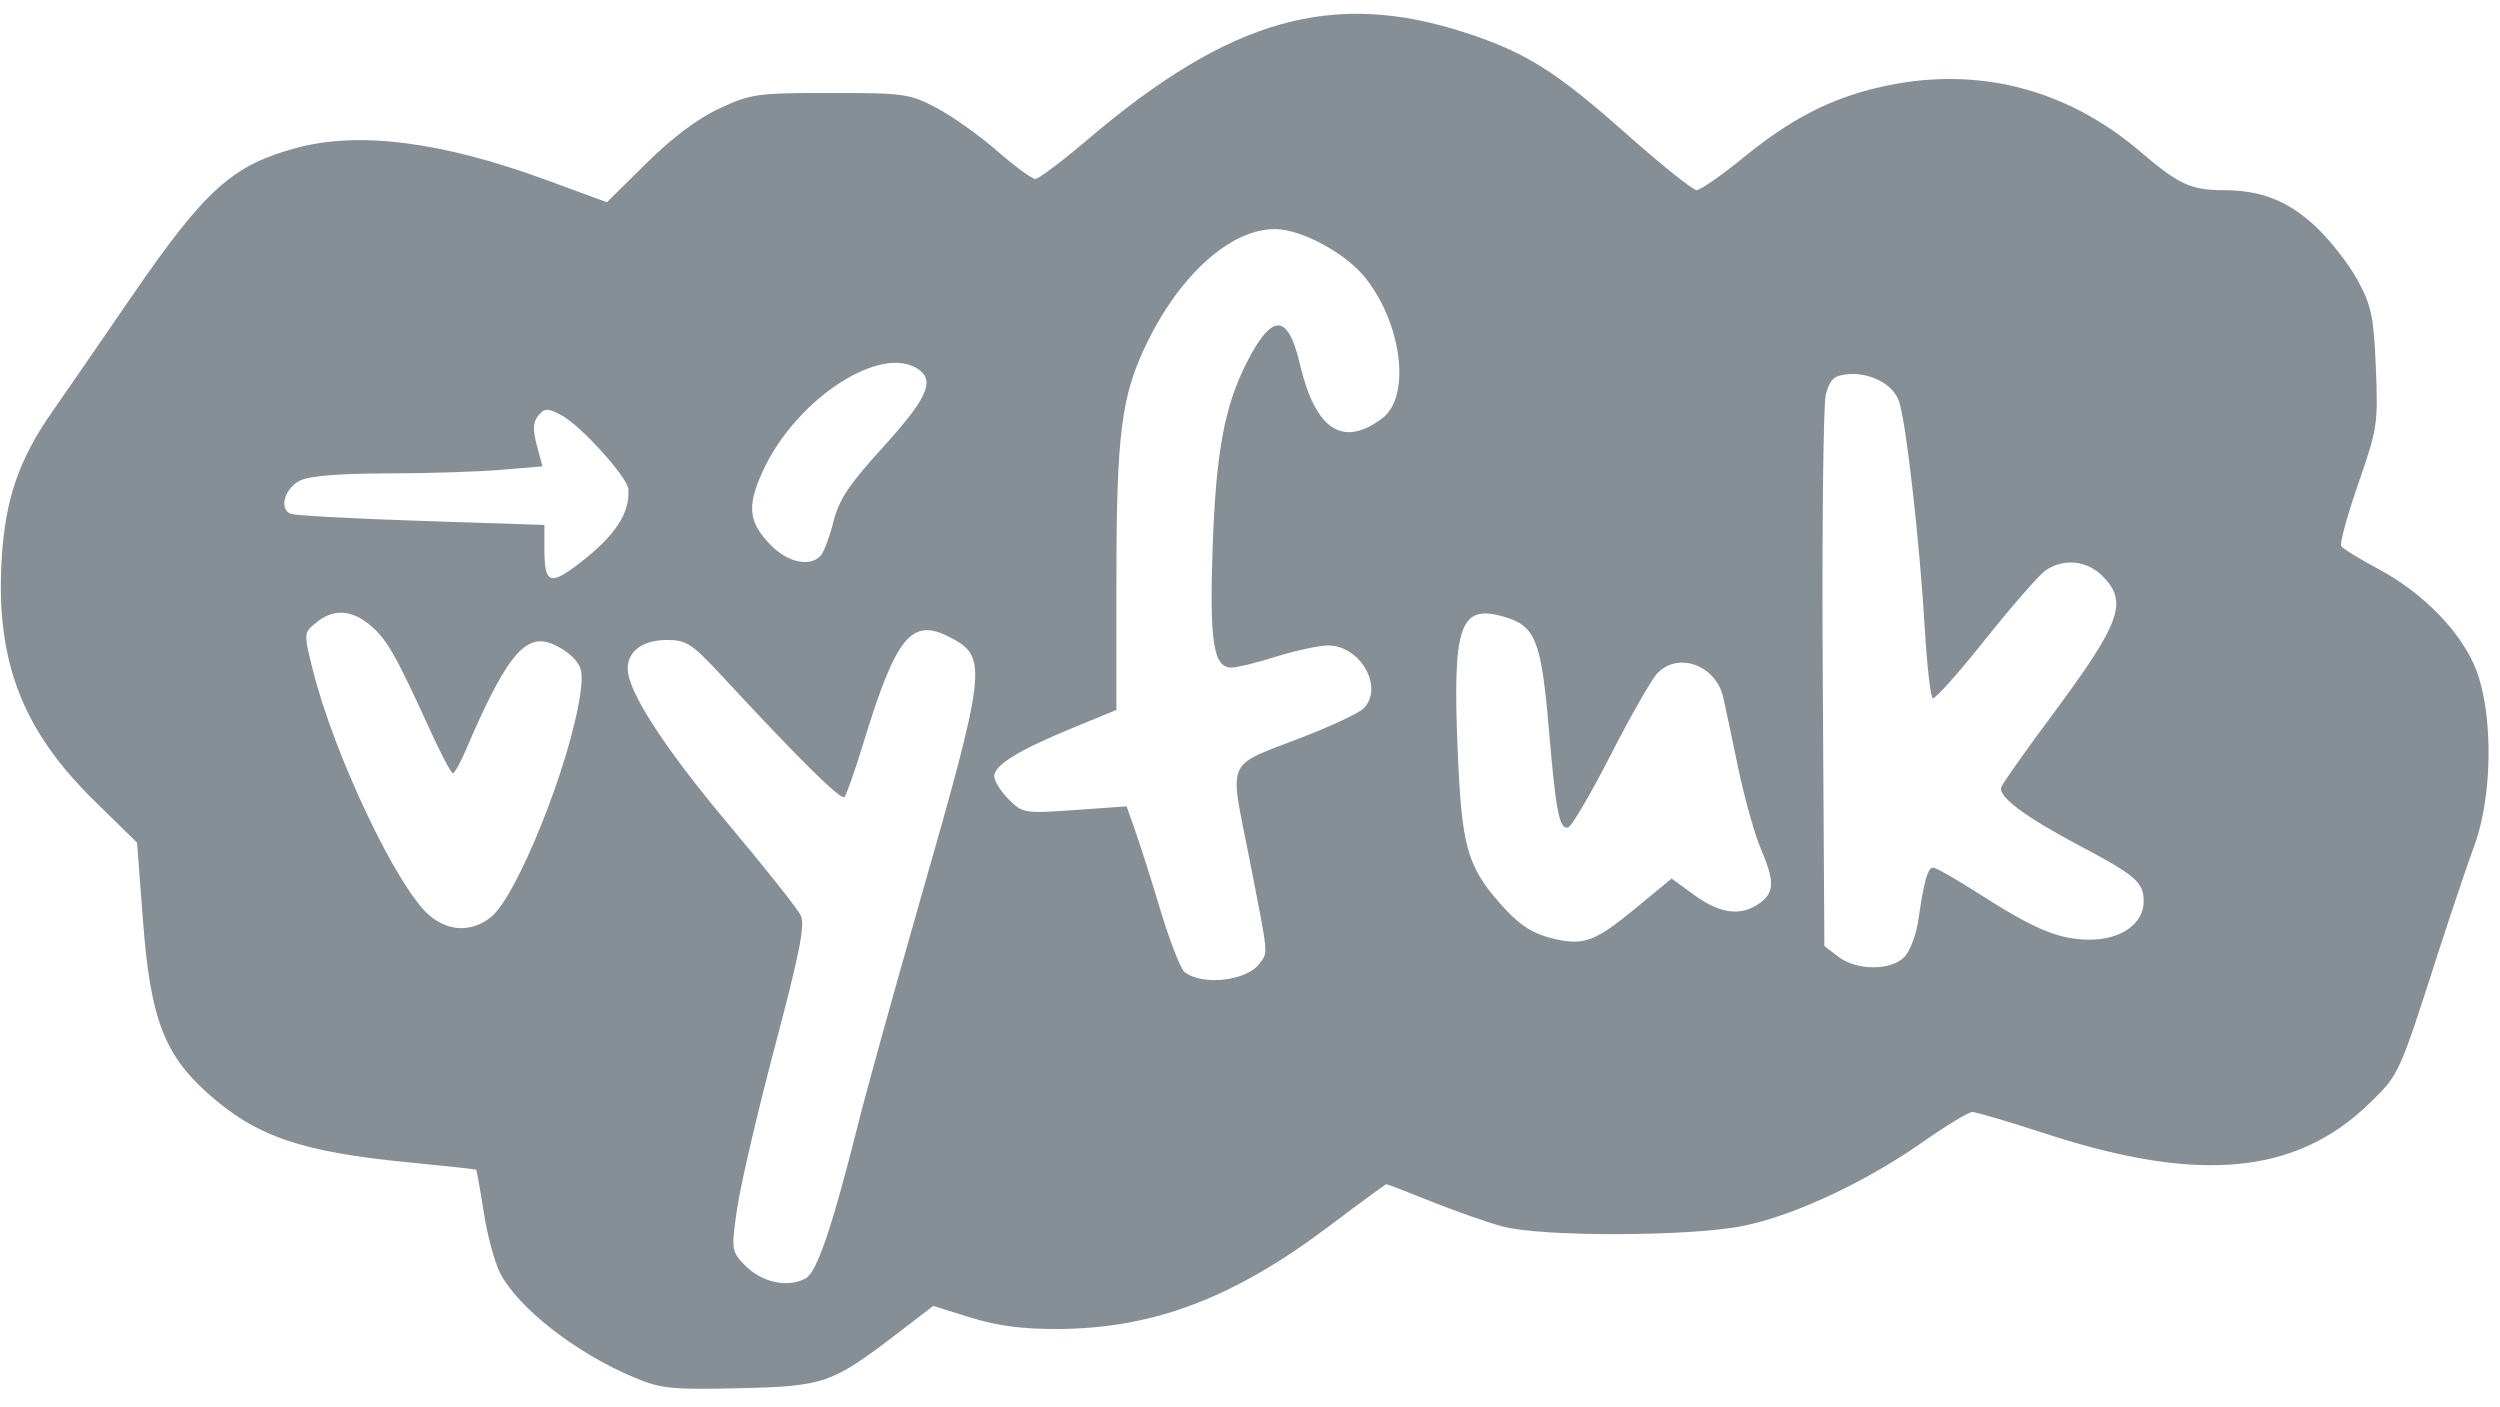 <svg xmlns="http://www.w3.org/2000/svg" viewBox="0 0 135 76" version="1.2">
    <g id="surface1">
        <path style="stroke:none;fill-rule:nonzero;fill:#868e96;fill-opacity:1;"
              d="M 34.188 74.359 C 31.082 73.051 27.973 70.621 27.004 68.742 C 26.711 68.164 26.309 66.688 26.121 65.457 C 25.93 64.227 25.746 63.195 25.711 63.164 C 25.676 63.137 24.035 62.957 22.059 62.766 C 16.238 62.203 13.797 61.359 11.172 58.996 C 8.855 56.918 8.117 54.934 7.723 49.746 L 7.402 45.504 L 5.086 43.234 C 1.215 39.438 -0.223 35.723 0.086 30.277 C 0.266 27.008 1.004 24.84 2.809 22.25 C 3.5 21.266 5.43 18.465 7.102 16.023 C 11.09 10.219 12.543 8.91 16.055 7.977 C 19.422 7.078 23.898 7.66 29.512 9.723 L 32.773 10.922 L 34.91 8.809 C 36.297 7.438 37.676 6.402 38.844 5.859 C 40.543 5.066 40.871 5.02 44.84 5.02 C 48.832 5.02 49.113 5.059 50.59 5.836 C 51.434 6.285 52.906 7.328 53.855 8.16 C 54.805 8.988 55.727 9.664 55.906 9.664 C 56.09 9.664 57.383 8.684 58.789 7.488 C 66.441 0.992 71.984 -0.566 79.133 1.766 C 82.395 2.828 84.031 3.859 87.867 7.266 C 89.727 8.918 91.414 10.266 91.617 10.266 C 91.82 10.266 92.961 9.477 94.145 8.508 C 96.672 6.445 98.793 5.344 101.422 4.727 C 106.586 3.508 111.512 4.715 115.594 8.203 C 117.645 9.957 118.312 10.266 120.051 10.27 C 122.109 10.27 123.551 10.84 125.047 12.234 C 125.816 12.957 126.84 14.262 127.309 15.125 C 128.059 16.504 128.18 17.09 128.297 19.859 C 128.422 22.879 128.379 23.156 127.344 26.125 C 126.754 27.836 126.34 29.348 126.422 29.484 C 126.504 29.621 127.402 30.176 128.414 30.715 C 130.891 32.035 132.977 34.199 133.742 36.246 C 134.641 38.66 134.59 43.02 133.617 45.652 C 133.223 46.723 132.34 49.355 131.645 51.5 C 129.539 58.051 129.555 58.012 127.98 59.551 C 124.02 63.422 118.789 63.926 110.512 61.234 C 108.504 60.578 106.699 60.047 106.504 60.047 C 106.305 60.047 105.078 60.793 103.777 61.703 C 100.746 63.828 96.934 65.613 94.188 66.188 C 91.383 66.777 83.238 66.801 81.129 66.227 C 80.301 66.004 78.578 65.395 77.293 64.883 C 76.012 64.367 74.918 63.945 74.867 63.945 C 74.816 63.945 73.438 64.957 71.801 66.191 C 66.648 70.086 62.289 71.742 57.137 71.766 C 55.211 71.777 53.855 71.594 52.414 71.148 L 50.395 70.52 L 48.414 72.039 C 44.922 74.711 44.488 74.863 39.891 74.965 C 36.215 75.047 35.691 74.992 34.188 74.359 Z M 43.504 69.035 C 44.109 68.711 44.945 66.254 46.34 60.695 C 46.766 58.988 48.242 53.66 49.621 48.848 C 53.309 35.984 53.367 35.48 51.27 34.398 C 49.219 33.336 48.383 34.367 46.621 40.133 C 46.172 41.602 45.715 42.906 45.602 43.031 C 45.418 43.242 43.258 41.109 38.91 36.422 C 37.355 34.75 37.059 34.559 36.008 34.559 C 34.715 34.559 33.895 35.16 33.895 36.109 C 33.895 37.332 35.871 40.383 39.367 44.547 C 41.332 46.887 43.078 49.086 43.242 49.438 C 43.484 49.934 43.18 51.469 41.852 56.484 C 40.918 60.008 40.004 63.938 39.812 65.211 C 39.484 67.449 39.496 67.551 40.168 68.27 C 41.09 69.242 42.504 69.57 43.504 69.035 Z M 68.004 52.043 C 68.488 51.387 68.523 51.77 67.461 46.332 C 66.379 40.836 66.105 41.449 70.363 39.797 C 71.914 39.199 73.383 38.504 73.629 38.258 C 74.754 37.141 73.469 34.855 71.719 34.855 C 71.23 34.855 69.977 35.125 68.93 35.453 C 67.887 35.781 66.789 36.051 66.504 36.051 C 65.527 36.062 65.309 34.676 65.48 29.609 C 65.656 24.477 66.113 21.965 67.305 19.613 C 68.688 16.883 69.543 16.895 70.191 19.652 C 71.031 23.223 72.512 24.195 74.648 22.582 C 76.191 21.418 75.719 17.516 73.734 15.008 C 72.676 13.672 70.273 12.375 68.848 12.371 C 66.488 12.359 63.738 14.805 61.938 18.512 C 60.543 21.379 60.289 23.383 60.285 31.422 L 60.285 38.336 L 57.961 39.293 C 55.016 40.5 53.688 41.316 53.688 41.914 C 53.688 42.168 54.035 42.73 54.465 43.16 C 55.223 43.918 55.309 43.934 58.035 43.742 L 60.836 43.543 L 61.289 44.824 C 61.539 45.527 62.16 47.465 62.66 49.137 C 63.164 50.805 63.746 52.309 63.957 52.48 C 64.879 53.242 67.312 52.98 68.004 52.043 Z M 102.824 51.688 C 103.133 51.383 103.48 50.469 103.594 49.664 C 103.902 47.527 104.098 46.852 104.395 46.852 C 104.539 46.852 105.637 47.48 106.84 48.246 C 109.836 50.172 111.18 50.734 112.797 50.742 C 114.527 50.754 115.758 49.891 115.758 48.676 C 115.758 47.648 115.34 47.277 112.309 45.676 C 109.324 44.09 107.879 43.008 108.07 42.504 C 108.152 42.289 109.355 40.582 110.746 38.711 C 114.547 33.594 114.941 32.512 113.523 31.094 C 112.68 30.254 111.414 30.137 110.453 30.809 C 110.098 31.059 108.633 32.738 107.191 34.547 C 105.754 36.355 104.48 37.777 104.363 37.707 C 104.254 37.633 104.059 35.984 103.945 34.043 C 103.664 29.203 102.906 22.582 102.527 21.613 C 102.164 20.695 100.906 20.074 99.691 20.215 C 99.023 20.293 98.797 20.52 98.594 21.309 C 98.457 21.852 98.379 28.777 98.43 36.691 L 98.516 51.086 L 99.266 51.66 C 100.246 52.414 102.09 52.426 102.824 51.688 Z M 88.297 49.066 L 90.266 47.441 L 91.512 48.348 C 92.895 49.348 93.996 49.488 95.004 48.785 C 95.828 48.207 95.84 47.598 95.078 45.816 C 94.746 45.051 94.191 43.051 93.84 41.367 C 93.492 39.684 93.137 38.012 93.055 37.656 C 92.66 35.914 90.609 35.172 89.492 36.363 C 89.176 36.699 88.043 38.684 86.973 40.777 C 85.898 42.871 84.871 44.629 84.684 44.68 C 84.211 44.816 84.023 43.879 83.645 39.457 C 83.234 34.613 82.926 33.816 81.27 33.32 C 78.832 32.59 78.43 33.707 78.715 40.543 C 78.926 45.664 79.23 46.766 80.973 48.754 C 82.07 50.004 82.801 50.465 84.121 50.742 C 85.566 51.043 86.211 50.785 88.297 49.066 Z M 26.504 49.531 C 27.914 48.422 30.789 41.246 31.332 37.496 C 31.496 36.316 31.43 35.988 30.918 35.48 C 30.59 35.145 29.965 34.785 29.539 34.676 C 28.238 34.352 27.211 35.711 25.188 40.426 C 24.879 41.156 24.543 41.754 24.457 41.754 C 24.359 41.754 23.809 40.707 23.227 39.43 C 21.387 35.395 20.887 34.512 20.008 33.777 C 18.984 32.914 18.012 32.859 17.086 33.613 C 16.398 34.168 16.398 34.18 16.871 36.094 C 18.008 40.707 21.453 47.965 23.195 49.438 C 24.238 50.312 25.465 50.348 26.504 49.531 Z M 31.266 30.434 C 33.215 28.941 34.023 27.719 33.93 26.418 C 33.883 25.758 31.332 22.945 30.289 22.406 C 29.559 22.031 29.41 22.035 29.07 22.441 C 28.781 22.793 28.762 23.191 28.988 24.047 L 29.293 25.184 L 27.051 25.371 C 25.816 25.477 23.039 25.562 20.879 25.566 C 18.328 25.566 16.691 25.703 16.207 25.949 C 15.359 26.371 15.047 27.496 15.703 27.746 C 15.934 27.84 19.113 28.008 22.762 28.129 L 29.398 28.348 L 29.398 29.602 C 29.398 31.523 29.68 31.648 31.266 30.434 Z M 44.336 29.98 C 44.504 29.773 44.812 28.941 45.016 28.137 C 45.301 26.992 45.867 26.141 47.598 24.242 C 50.035 21.562 50.492 20.602 49.629 19.965 C 47.629 18.508 42.98 21.527 41.188 25.449 C 40.309 27.367 40.414 28.227 41.684 29.496 C 42.59 30.402 43.797 30.625 44.336 29.98 "/>
    </g>
</svg>
